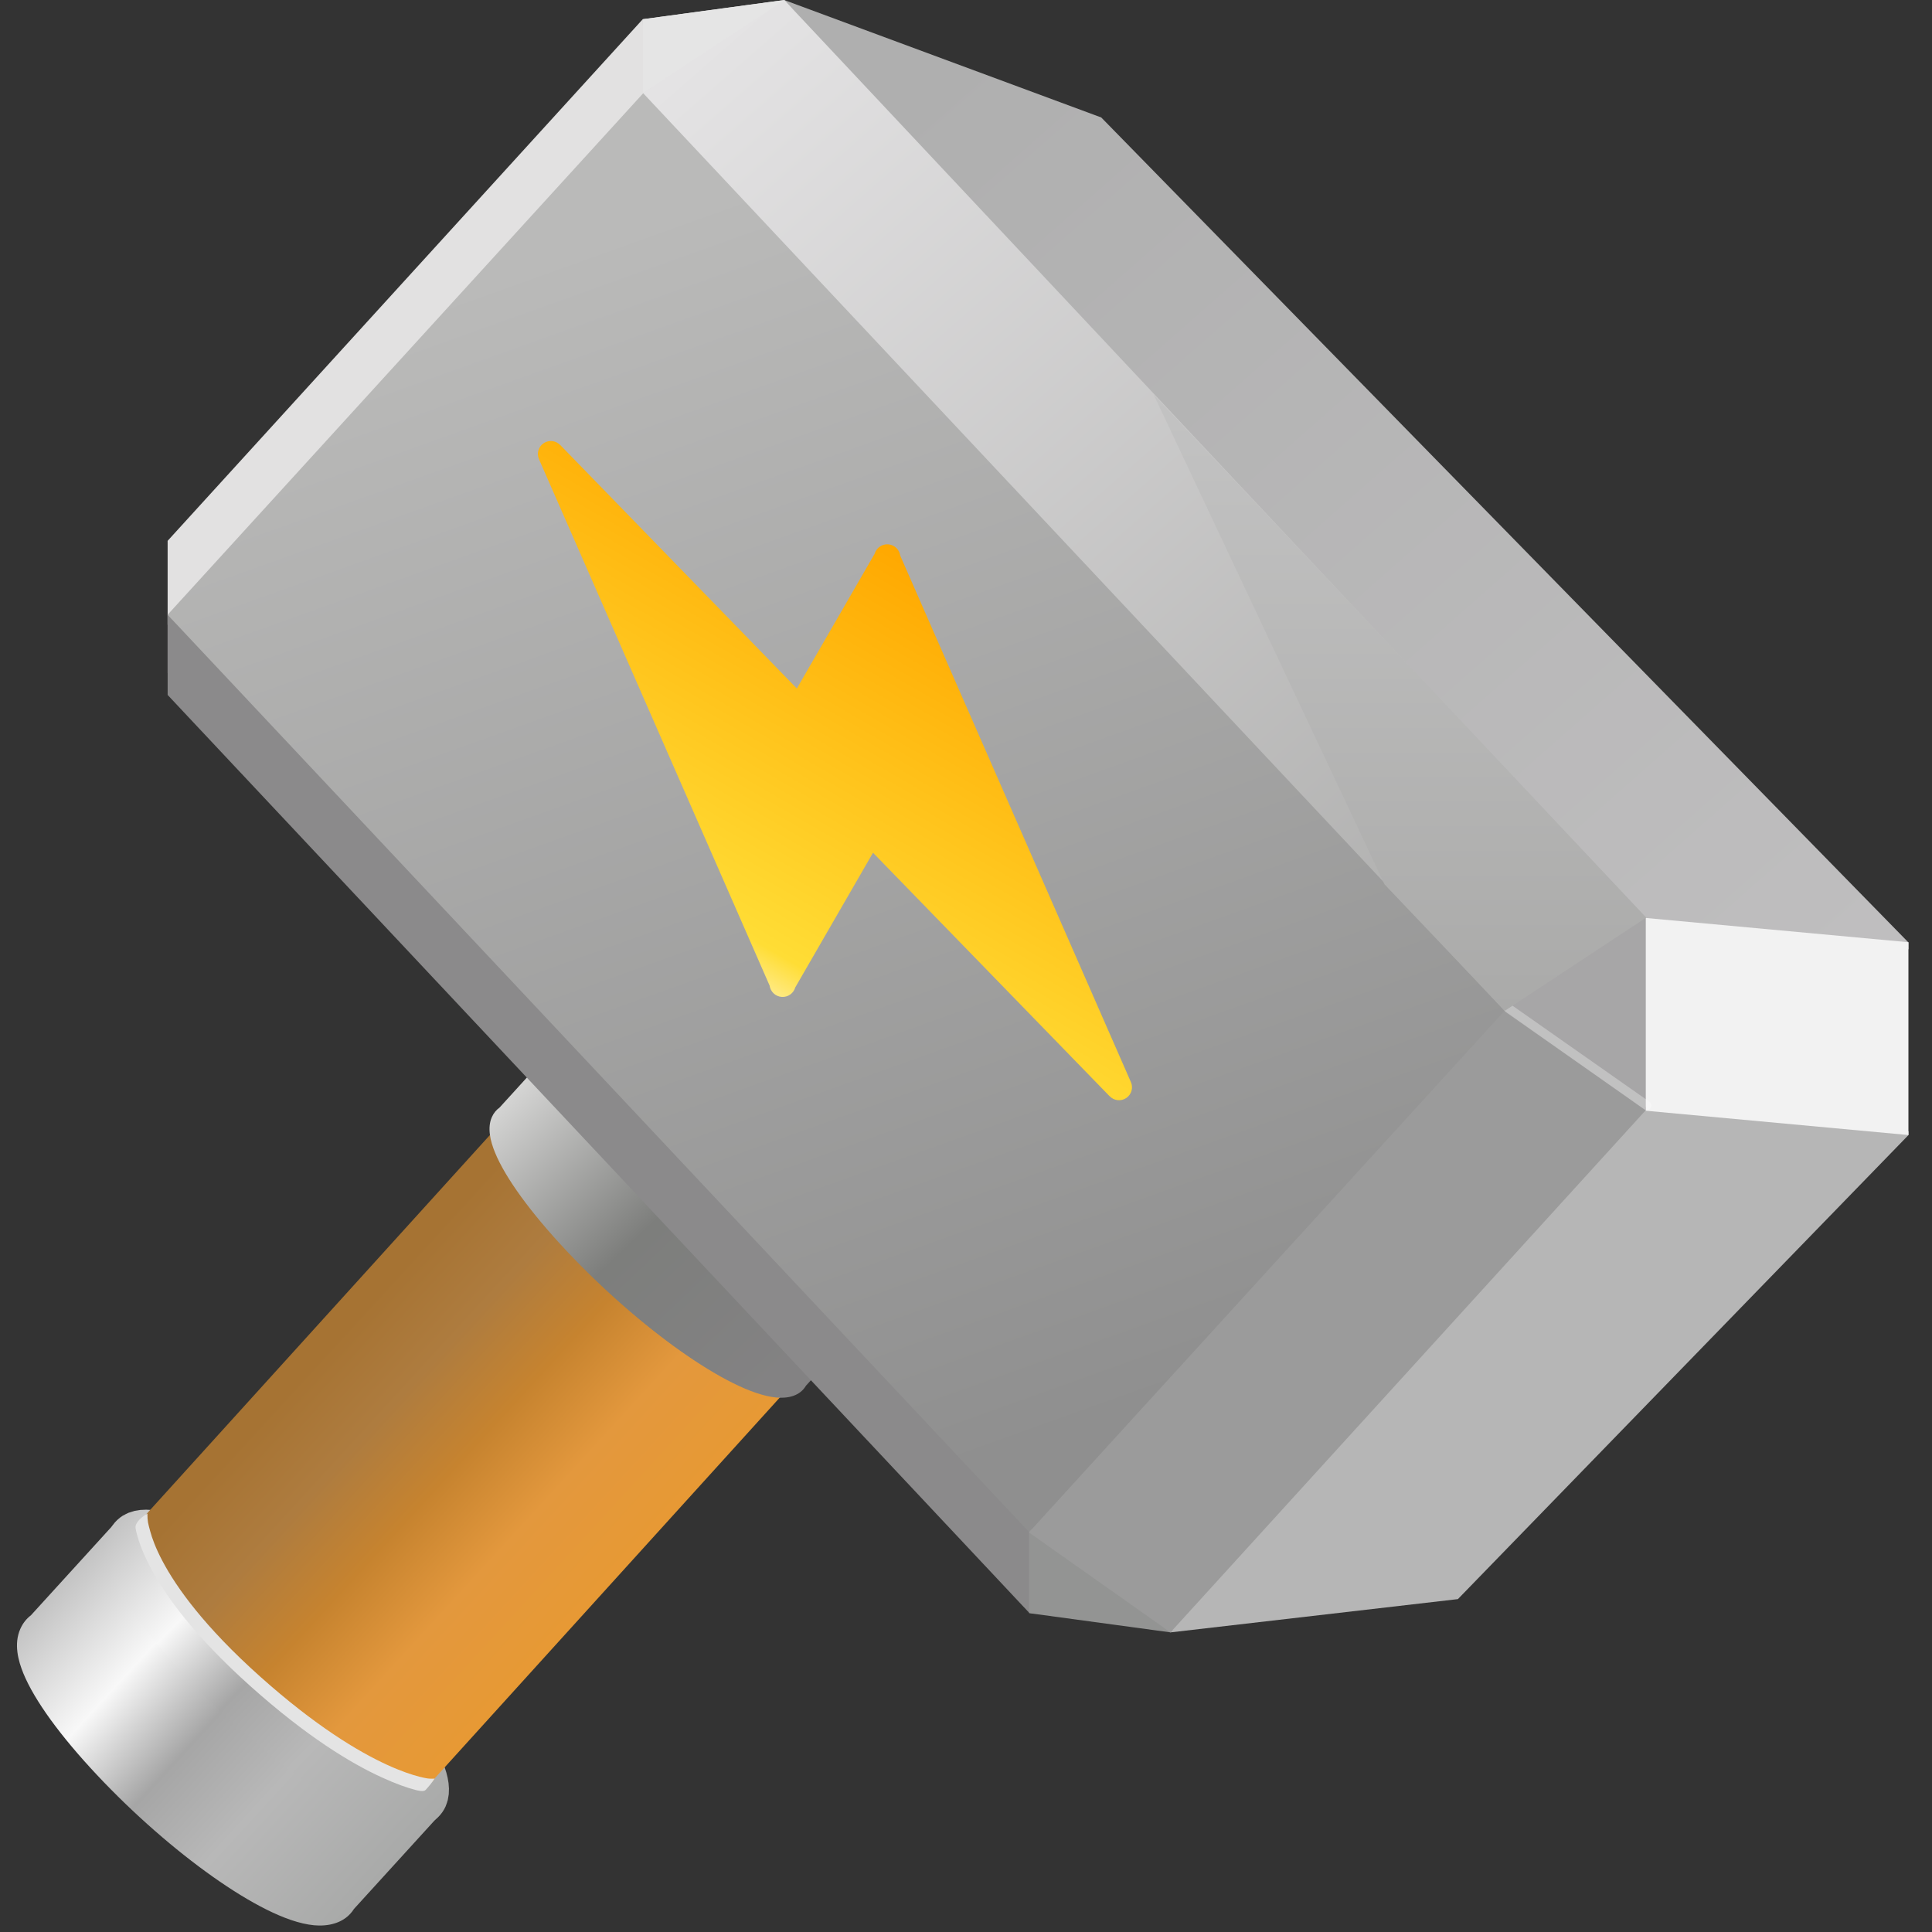 <svg width="291" height="291" fill="none" version="1.1" viewBox="0 0 291 291" xmlns="http://www.w3.org/2000/svg" xmlns:xlink="http://www.w3.org/1999/xlink">
<rect x="0" y="0" width="291" height="291" fill="#333333" stroke="none"/>
<g clip-path="url(#clipPath892)" mask="url(#mask0_13_108)">
<path d="m26.566 81.999v22.885l128.54 136.94 21.04 2.861 43.002-5.168 67.087-69.024v-28.699l-120.43-123.01-47.155-17.533-21.316 2.953z" fill="#8f8f8f"/>
</g>
<g clip-path="url(#clipPath886)" mask="url(#mask1_13_108)">
<path d="m17.108 265.01c-10.822-11.528-14.308-20.027-7.966-19.431 6.335 0.602 19.685 10.041 30.507 21.568 10.822 11.528 14.308 20.028 7.973 19.432-6.343-0.603-19.693-10.041-30.514-21.569z" fill="#a6a6a6"/>
</g>
<g clip-path="url(#clipPath880)" mask="url(#mask2_13_108)">
<path d="m53.321 287.52c-1.428 2.271-4.061 2.65-6.019 2.466-2.204-0.21-4.674-1.128-7.126-2.347-2.512-1.249-5.267-2.947-8.108-4.954-5.682-4.017-11.898-9.413-17.457-15.334-5.489-5.847-9.417-11.223-11.092-15.307-0.765-1.865-1.47-4.418-0.461-6.693 0.397-0.896 0.952-1.561 1.593-2.047l12.848-14.107 48.614 44.276z" clip-rule="evenodd" fill="url(#paint0_linear_13_108)" fill-rule="evenodd"/>
</g>
<g clip-path="url(#clipPath874)" mask="url(#mask3_13_108)">
<path d="m30.534 250.27c-10.822-11.528-14.308-20.027-7.973-19.425 6.343 0.603 19.692 10.035 30.514 21.562 10.822 11.534 14.308 20.035 7.973 19.432-6.343-0.603-19.692-10.034-30.514-21.569z" stroke="url(#paint1_linear_13_108)" stroke-linecap="round" stroke-linejoin="round" stroke-width="6.85"/>
</g>
<g clip-path="url(#clipPath868)" mask="url(#mask4_13_108)">
<path d="m65.498 267.83c-0.418 0.839-1.378 1.23-2.916 1.085-6.336-0.603-19.686-10.041-30.507-21.569-9.144-9.733-13.052-17.309-10.228-19.068l53.103-58.598 43.549 39.666z" clip-rule="evenodd" fill="url(#paint2_linear_13_108)" fill-rule="evenodd"/>
</g>
<g clip-path="url(#clipPath862)" mask="url(#mask5_13_108)">
<path d="m85.452 188.45c10.822 11.533 24.171 20.965 30.508 21.568 6.342 0.603 2.856-7.897-7.966-19.432-10.822-11.527-24.172-20.959-30.515-21.562-6.335-0.603-2.849 7.898 7.973 19.426z" fill="#a56c4a"/>
</g>
<g clip-path="url(#clipPath856)" mask="url(#mask6_13_108)">
<path d="m121.4 208.71c-0.926 1.575-2.744 1.948-4.476 1.786-1.895-0.18-4.142-0.991-6.524-2.175-2.412-1.2-5.09-2.847-7.881-4.819-5.583-3.947-11.712-9.266-17.197-15.108-5.45-5.805-9.202-10.997-10.756-14.783-0.74-1.805-1.184-3.764-0.483-5.347 0.278-0.628 0.679-1.097 1.157-1.438l12.976-14.255 46.092 41.959z" clip-rule="evenodd" fill="url(#paint3_linear_13_108)" fill-rule="evenodd"/>
</g>
<g clip-path="url(#clipPath850)" mask="url(#mask7_13_108)">
<path d="m99.996 172.49c10.822 11.528 24.172 20.959 30.514 21.562 6.336 0.603 2.85-7.897-7.973-19.432-10.821-11.527-24.171-20.959-30.513-21.561-6.335-0.603-2.849 7.897 7.973 19.431z" fill="#9e9e9e" stroke="#9e9e9e" stroke-linecap="round" stroke-linejoin="round" stroke-width="3.425"/>
</g>
<g clip-path="url(#clipPath844)" mask="url(#mask8_13_108)">
<path d="m287.46 141.96v1.023l-40.503-3.867-130.18-138.34 1.348-0.77 47.745 17.687z" fill="url(#paint4_linear_13_108)"/>
</g>
<g clip-path="url(#clipPath838)" mask="url(#mask9_13_108)">
<path d="m219.59 240.86-43.292 5.013-0.37-0.268 71.412-78.726h0.422l39.709 3.529v0.542z" fill="#b6b6b6"/>
</g>
<g clip-path="url(#clipPath832)" mask="url(#mask10_13_108)">
<path d="m96.834 2.893 21.288-2.89 1.58 1.819-24.009 13.01z" fill="#e5e5e5"/>
</g>
<g clip-path="url(#clipPath826)" mask="url(#mask11_13_108)">
<path d="m25.25 92.625-5e-4 12.047 129.76 138.24 0.621 0.114v-14.812l-129.77-136.24z" fill="#8b8a8b"/>
</g>
<g clip-path="url(#clipPath820)" mask="url(#mask12_13_108)">
<path d="m96.84 2.866-71.592 78.595v12.644l71.598-78.481z" fill="#e2e1e1"/>
</g>
<g clip-path="url(#clipPath814)" mask="url(#mask13_13_108)">
<path d="m25.25 92.529v8.859l3.796-4.758z" fill="#8b8a8b"/>
</g>
<g clip-path="url(#clipPath808)" mask="url(#mask14_13_108)">
<path d="m96.84 2.893 21.288-2.89-21.288 13.993z" fill="#e5e5e5"/>
</g>
<g clip-path="url(#clipPath802)" mask="url(#mask15_13_108)">
<path d="m98.142 13.241-1.239 0.779-71.658 78.576 130.81 139.28 72.672-79.699z" fill="url(#paint5_linear_13_108)"/>
</g>
<g clip-path="url(#clipPath790)" mask="url(#mask17_13_108)">
<path d="m176.3 245.87-21.288-2.894v-12.326l0.249-0.257 21.381 15.193z" fill="#939493"/>
</g>
<g clip-path="url(#clipPath784)" mask="url(#mask18_13_108)">
<path d="m247.89 138.24-21.288 13.993-129.76-138.23 21.288-13.993z" fill="url(#paint7_linear_13_108)"/>
</g>
<g clip-path="url(#clipPath778)" mask="url(#mask19_13_108)">
<path d="m287.45 170.96-39.987-3.7v-29.035l39.987 3.694z" fill="#f2f2f2"/>
</g>
<g clip-path="url(#clipPath772)" mask="url(#mask20_13_108)">
<path d="m247.86 167.25-71.562 78.619-21.322-15.057 71.838-78.774 21.047 14.696z" fill="#9b9b9b"/>
</g>
<g clip-path="url(#clipPath766)" mask="url(#mask21_13_108)">
<path d="m247.89 167.27v-29.034l-0.17-0.239-21.257 14.015 0.139 0.217z" fill="#a7a6a7"/>
</g>
<g clip-path="url(#clipPath754)" mask="url(#mask23_13_108)">
<path d="m248.06 166.52-20.844-14.628" opacity=".3" stroke="#fff" stroke-linecap="round" stroke-width="1.37"/>
</g>
<g clip-path="url(#clipPath748)" mask="url(#mask24_13_108)">
<path d="m173.76 59.423 34.78 73.777 18.11 19.048 21.305-14.04z" fill="url(#paint8_linear_13_108)"/>
</g>
<g clip-path="url(#clipPath742)" mask="url(#mask25_13_108)">
<path d="m22.205 227.97c0 1.196 0.091 1.441 0.421 2.669 0.266 0.991 0.796 2.501 1.848 4.49 2.104 3.978 6.3 9.876 14.66 17.354 8.368 7.484 14.827 11.343 19.156 13.33 2.164 0.993 3.797 1.519 4.872 1.795 0.538 0.138 0.936 0.214 1.192 0.255 0.418 0.066 0.736 0.037 1.107 0.037-0.272 0.453-1.029 1.364-1.349 1.698-0.32 0.333-1.192 0.091-1.547 0-1.198-0.308-2.86-0.875-5.131-1.917-4.543-2.085-11.172-6.067-19.669-13.667-8.505-7.606-12.868-13.69-15.107-17.925-1.12-2.118-1.708-3.771-2.016-4.917-0.154-0.573-0.172-0.709-0.218-1.022-0.122-0.835 1.019-1.742 1.781-2.18z" clip-rule="evenodd" fill="#e4e4e4" fill-rule="evenodd"/>
</g>
<defs>
<linearGradient id="paint0_linear_13_108" x1="7.737" x2="55.768" y1="240.47" y2="284.46" gradientUnits="userSpaceOnUse">
<stop stop-color="#C4C4C4" offset="0"/>
<stop stop-color="#F8F8F8" offset=".25"/>
<stop stop-color="#A6A6A6" offset=".468"/>
<stop stop-color="#B8B8B8" offset=".68"/>
<stop stop-color="#A9AAA9" offset="1"/>
</linearGradient>
<linearGradient id="paint1_linear_13_108" x1="17.08" x2="64" y1="230.15" y2="275.48" gradientUnits="userSpaceOnUse">
<stop stop-color="#C4C4C4" offset="0"/>
<stop stop-color="#F8F8F8" offset=".258"/>
<stop stop-color="#A6A6A6" offset=".469"/>
<stop stop-color="#B8B8B8" offset=".679"/>
<stop stop-color="#A9AAA9" offset="1"/>
</linearGradient>
<linearGradient id="paint2_linear_13_108" x1="53.365" x2="94.459" y1="198.64" y2="236.31" gradientUnits="userSpaceOnUse">
<stop stop-color="#A67333" offset="0"/>
<stop stop-color="#AE7C3F" offset=".235"/>
<stop stop-color="#C6832F" offset=".47"/>
<stop stop-color="#E3983D" offset=".715"/>
<stop stop-color="#E79934" offset="1"/>
</linearGradient>
<linearGradient id="paint3_linear_13_108" x1="73.735" x2="114.28" y1="167.69" y2="210.53" gradientUnits="userSpaceOnUse">
<stop stop-color="#D5D5D4" offset="0"/>
<stop stop-color="#7D7E7C" offset=".49"/>
<stop stop-color="#838283" offset="1"/>
</linearGradient>
<linearGradient id="paint4_linear_13_108" x1="152.68" x2="279.39" y1=".004" y2="143.84" gradientUnits="userSpaceOnUse">
<stop stop-color="#AFAFAF" offset="0"/>
<stop stop-color="#BFBEBF" offset="1"/>
</linearGradient>
<linearGradient id="paint5_linear_13_108" x1="104.74" x2="169.81" y1="30.826" y2="212.33" gradientUnits="userSpaceOnUse">
<stop stop-color="#BABAB9" offset="0"/>
<stop stop-color="#8F8F8F" offset="1"/>
</linearGradient>
<linearGradient id="paint7_linear_13_108" x1="115.01" x2="234.87" y1=".004" y2="136.99" gradientUnits="userSpaceOnUse">
<stop stop-color="#E4E3E4" offset="0"/>
<stop stop-color="#ADADAC" offset="1"/>
</linearGradient>
<linearGradient id="paint8_linear_13_108" x1="210.91" x2="210.91" y1="59.423" y2="152.35" gradientUnits="userSpaceOnUse">
<stop stop-color="#C3C3C3" offset="0"/>
<stop stop-color="#AAAAA9" offset="1"/>
</linearGradient>
<mask id="mask0_13_108" x="4" y="-4" width="289" height="290" style="mask-type:luminance" maskUnits="userSpaceOnUse">
<path d="m292.53-3.002h-288v288h288v-288z" fill="#fff"/>
</mask>
<mask id="mask1_13_108" x="-3" y="5" width="289" height="289" style="mask-type:luminance" maskUnits="userSpaceOnUse">
<path d="m285.5 5.037h-288v288h288v-288z" fill="#fff"/>
</mask>
<mask id="mask2_13_108" x="-3" y="5" width="289" height="289" style="mask-type:luminance" maskUnits="userSpaceOnUse">
<path d="m285.5 5.037h-288v288h288v-288z" fill="#fff"/>
</mask>
<mask id="mask3_13_108" x="-3" y="5" width="289" height="289" style="mask-type:luminance" maskUnits="userSpaceOnUse">
<path d="m285.5 5.037h-288v288h288v-288z" fill="#fff"/>
</mask>
<mask id="mask4_13_108" x="4" y="-4" width="289" height="290" style="mask-type:luminance" maskUnits="userSpaceOnUse">
<path d="m292.53-3.002h-288v288h288v-288z" fill="#fff"/>
</mask>
<mask id="mask5_13_108" x="4" y="-4" width="289" height="290" style="mask-type:luminance" maskUnits="userSpaceOnUse">
<path d="m292.53-3.002h-288v288h288v-288z" fill="#fff"/>
</mask>
<mask id="mask6_13_108" x="4" y="-4" width="289" height="290" style="mask-type:luminance" maskUnits="userSpaceOnUse">
<path d="m292.53-3.002h-288v288h288v-288z" fill="#fff"/>
</mask>
<mask id="mask7_13_108" x="4" y="-4" width="289" height="290" style="mask-type:luminance" maskUnits="userSpaceOnUse">
<path d="m292.53-3.002h-288v288h288v-288z" fill="#fff"/>
</mask>
<mask id="mask8_13_108" x="4" y="-4" width="289" height="290" style="mask-type:luminance" maskUnits="userSpaceOnUse">
<path d="m292.53-3.002h-288v288h288v-288z" fill="#fff"/>
</mask>
<mask id="mask9_13_108" x="4" y="-4" width="289" height="290" style="mask-type:luminance" maskUnits="userSpaceOnUse">
<path d="m292.53-3.002h-288v288h288v-288z" fill="#fff"/>
</mask>
<mask id="mask10_13_108" x="4" y="-4" width="289" height="290" style="mask-type:luminance" maskUnits="userSpaceOnUse">
<path d="m292.53-3.002h-288v288h288v-288z" fill="#fff"/>
</mask>
<mask id="mask11_13_108" x="4" y="-4" width="289" height="290" style="mask-type:luminance" maskUnits="userSpaceOnUse">
<path d="m292.53-3.002h-288v288h288v-288z" fill="#fff"/>
</mask>
<mask id="mask12_13_108" x="4" y="-4" width="289" height="290" style="mask-type:luminance" maskUnits="userSpaceOnUse">
<path d="m292.53-3.002h-288v288h288v-288z" fill="#fff"/>
</mask>
<mask id="mask13_13_108" x="4" y="-4" width="289" height="290" style="mask-type:luminance" maskUnits="userSpaceOnUse">
<path d="m292.53-3.002h-288v288h288v-288z" fill="#fff"/>
</mask>
<mask id="mask14_13_108" x="4" y="-4" width="289" height="290" style="mask-type:luminance" maskUnits="userSpaceOnUse">
<path d="m292.53-3.002h-288v288h288v-288z" fill="#fff"/>
</mask>
<mask id="mask15_13_108" x="4" y="-4" width="289" height="290" style="mask-type:luminance" maskUnits="userSpaceOnUse">
<path d="m292.53-3.002h-288v288h288v-288z" fill="#fff"/>
</mask>
<mask id="mask17_13_108" x="4" y="-4" width="289" height="290" style="mask-type:luminance" maskUnits="userSpaceOnUse">
<path d="m292.53-3.002h-288v288h288v-288z" fill="#fff"/>
</mask>
<mask id="mask18_13_108" x="4" y="-4" width="289" height="290" style="mask-type:luminance" maskUnits="userSpaceOnUse">
<path d="m292.53-3.002h-288v288h288v-288z" fill="#fff"/>
</mask>
<mask id="mask19_13_108" x="4" y="-4" width="289" height="290" style="mask-type:luminance" maskUnits="userSpaceOnUse">
<path d="m292.53-3.002h-288v288h288v-288z" fill="#fff"/>
</mask>
<mask id="mask20_13_108" x="4" y="-4" width="289" height="290" style="mask-type:luminance" maskUnits="userSpaceOnUse">
<path d="m292.53-3.002h-288v288h288v-288z" fill="#fff"/>
</mask>
<mask id="mask21_13_108" x="4" y="-4" width="289" height="290" style="mask-type:luminance" maskUnits="userSpaceOnUse">
<path d="m292.53-3.002h-288v288h288v-288z" fill="#fff"/>
</mask>
<mask id="mask23_13_108" x="4" y="-4" width="289" height="290" style="mask-type:luminance" maskUnits="userSpaceOnUse">
<path d="m292.53-3.002h-288v288h288v-288z" fill="#fff"/>
</mask>
<mask id="mask24_13_108" x="4" y="-4" width="289" height="290" style="mask-type:luminance" maskUnits="userSpaceOnUse">
<path d="m292.53-3.002h-288v288h288v-288z" fill="#fff"/>
</mask>
<mask id="mask25_13_108" x="-3" y="5" width="289" height="289" style="mask-type:luminance" maskUnits="userSpaceOnUse">
<path d="m285.5 5.037h-288v288h288v-288z" fill="#fff"/>
</mask>
<clipPath id="clipPath742">
<rect width="290.03" height="290.03" fill="#fff"/>
</clipPath>
<clipPath id="clipPath748">
<rect width="290.03" height="290.03" fill="#fff"/>
</clipPath>
<clipPath id="clipPath754">
<rect width="290.03" height="290.03" fill="#fff"/>
</clipPath>
<clipPath id="clipPath766">
<rect width="290.03" height="290.03" fill="#fff"/>
</clipPath>
<clipPath id="clipPath772">
<rect width="290.03" height="290.03" fill="#fff"/>
</clipPath>
<clipPath id="clipPath778">
<rect width="290.03" height="290.03" fill="#fff"/>
</clipPath>
<clipPath id="clipPath784">
<rect width="290.03" height="290.03" fill="#fff"/>
</clipPath>
<clipPath id="clipPath790">
<rect width="290.03" height="290.03" fill="#fff"/>
</clipPath>
<clipPath id="clipPath802">
<rect width="290.03" height="290.03" fill="#fff"/>
</clipPath>
<clipPath id="clipPath808">
<rect width="290.03" height="290.03" fill="#fff"/>
</clipPath>
<clipPath id="clipPath814">
<rect width="290.03" height="290.03" fill="#fff"/>
</clipPath>
<clipPath id="clipPath820">
<rect width="290.03" height="290.03" fill="#fff"/>
</clipPath>
<clipPath id="clipPath826">
<rect width="290.03" height="290.03" fill="#fff"/>
</clipPath>
<clipPath id="clipPath832">
<rect width="290.03" height="290.03" fill="#fff"/>
</clipPath>
<clipPath id="clipPath838">
<rect width="290.03" height="290.03" fill="#fff"/>
</clipPath>
<clipPath id="clipPath844">
<rect width="290.03" height="290.03" fill="#fff"/>
</clipPath>
<clipPath id="clipPath850">
<rect width="290.03" height="290.03" fill="#fff"/>
</clipPath>
<clipPath id="clipPath856">
<rect width="290.03" height="290.03" fill="#fff"/>
</clipPath>
<clipPath id="clipPath862">
<rect width="290.03" height="290.03" fill="#fff"/>
</clipPath>
<clipPath id="clipPath868">
<rect width="290.03" height="290.03" fill="#fff"/>
</clipPath>
<clipPath id="clipPath874">
<rect width="290.03" height="290.03" fill="#fff"/>
</clipPath>
<clipPath id="clipPath880">
<rect width="290.03" height="290.03" fill="#fff"/>
</clipPath>
<clipPath id="clipPath886">
<rect width="290.03" height="290.03" fill="#fff"/>
</clipPath>
<clipPath id="clipPath892">
<rect width="290.03" height="290.03" fill="#fff"/>
</clipPath>
<linearGradient id="linearGradient2471" x1="114.89" x2="139.08" y1="112.65" y2="112.65" gradientTransform="matrix(1.394 -2.414 2.414 1.394 -323.27 265.64)" gradientUnits="userSpaceOnUse">
<stop stop-color="#FFEA83" offset="0"/>
<stop stop-color="#FFDD35" offset=".083"/>
<stop stop-color="#FFA800" offset="1"/>
</linearGradient>
</defs>
<path d="m131.73 83.427-11.708 20.278-35.625-36.665-0.006 0.01c-0.651-0.703-1.712-0.825-2.51-0.292-0.798 0.533-1.089 1.559-0.688 2.433l34.726 79.256c0.13 0.93 0.887 1.644 1.83 1.71 0.933 0.061 1.784-0.542 2.038-1.439l11.708-20.278 35.625 36.665 6e-3 -0.011c0.651 0.703 1.712 0.825 2.51 0.292 0.798-0.533 1.089-1.56 0.688-2.433l-34.726-79.256c-0.13-0.93-0.887-1.644-1.829-1.71-0.933-0.061-1.784 0.542-2.038 1.439z" fill="url(#linearGradient2471)"/>
</svg>
